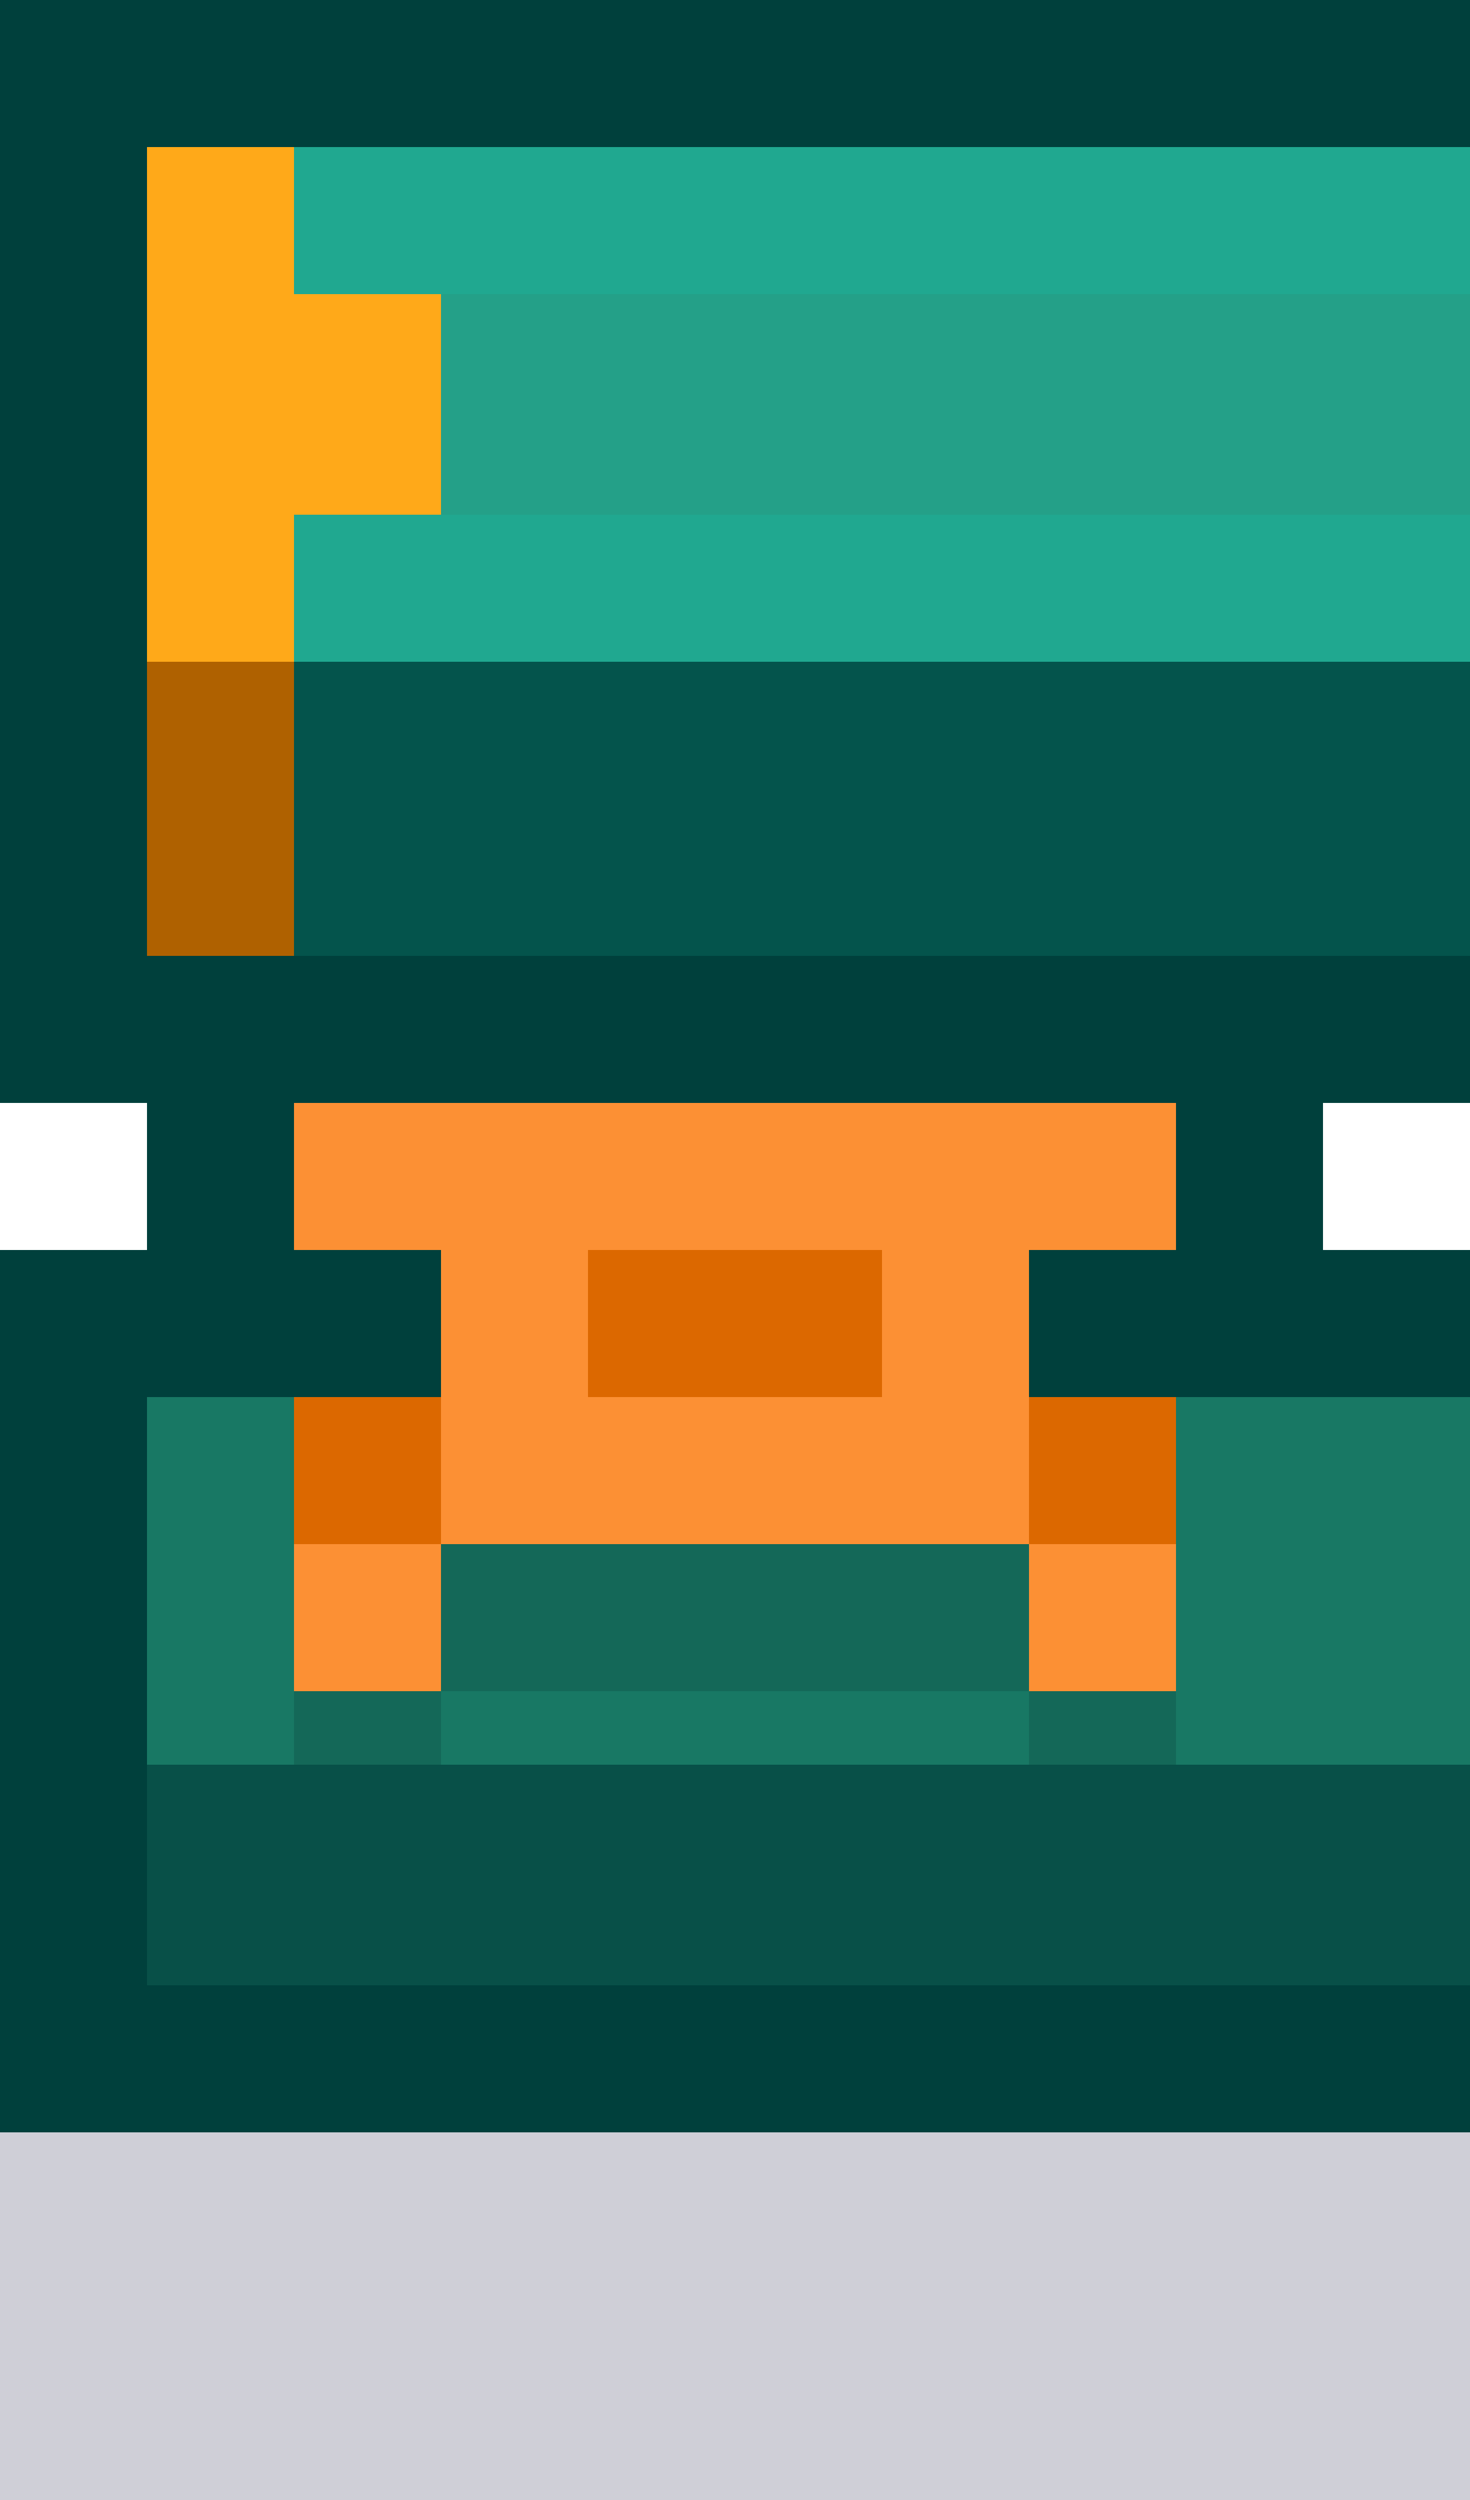 <?xml version="1.0" encoding="UTF-8" standalone="no"?>
<!-- Created with Inkscape (http://www.inkscape.org/) -->

<svg
   width="1"
   height="1.7"
   viewBox="0 0 1 1.7"
   version="1.1"
   id="svg5"
   sodipodi:docname="wall_voxel_l.svg"
   inkscape:version="1.1 (c68e22c387, 2021-05-23)"
   xmlns:inkscape="http://www.inkscape.org/namespaces/inkscape"
   xmlns:sodipodi="http://sodipodi.sourceforge.net/DTD/sodipodi-0.dtd"
   xmlns="http://www.w3.org/2000/svg"
   xmlns:svg="http://www.w3.org/2000/svg">
  <sodipodi:namedview
     id="namedview7"
     pagecolor="#171717"
     bordercolor="#999999"
     borderopacity="1"
     inkscape:pageshadow="0"
     inkscape:pageopacity="0"
     inkscape:pagecheckerboard="0"
     inkscape:document-units="px"
     showgrid="false"
     units="px"
     inkscape:zoom="132.81822"
     inkscape:cx="0.4743325"
     inkscape:cy="1.253593"
     inkscape:window-width="1284"
     inkscape:window-height="1041"
     inkscape:window-x="208"
     inkscape:window-y="0"
     inkscape:window-maximized="0"
     inkscape:current-layer="layer1"
     inkscape:object-paths="true"
     inkscape:snap-intersection-paths="true"
     inkscape:snap-smooth-nodes="true"
     inkscape:snap-midpoints="true"
     inkscape:snap-object-midpoints="true">
    <inkscape:grid
       type="xygrid"
       id="grid836"
       originx="11.205"
       originy="128.069" />
  </sodipodi:namedview>
  <defs
     id="defs2" />
  <g
     inkscape:label="Layer 1"
     inkscape:groupmode="layer"
     id="layer1"
     transform="translate(11.205,128.069)">
    <g
       id="g149040"
       transform="matrix(0.05,0,0,0.05,-62.205,-116.869)"
       style="stroke-width:20">
      <rect
         style="fill:#0f0f37;fill-opacity:0.2;stroke:none;stroke-width:755.906;stroke-linecap:round;stroke-linejoin:round;paint-order:markers stroke fill"
         id="rect109950"
         width="20"
         height="7"
         x="1020"
         y="-197" />
      <path
         id="path109952"
         style="opacity:1;fill:#00403c;fill-opacity:1;stroke:none;stroke-width:755.906;stroke-linecap:round;stroke-linejoin:round;paint-order:markers stroke fill"
         d="m 1020,-224 v 15 h 2 v 2 h -2 v 12 h 20 v -2 l -1,-4 1,-4 v -2 h -2 v -2 h 2 v -2 l -1,-5 1,-6 v -2 z"
         sodipodi:nodetypes="ccccccccccccccccccc" />
      <path
         id="path109954"
         style="opacity:1;fill:#085048;fill-opacity:1;stroke-width:755.906;stroke-linecap:round;stroke-linejoin:round;paint-order:markers stroke fill"
         d="m 1022,-200 9,-1 9,1 v 3 h -18 z"
         sodipodi:nodetypes="cccccc" />
      <rect
         style="opacity:1;fill:#187864;fill-opacity:1;stroke:none;stroke-width:755.906;stroke-linecap:round;stroke-linejoin:round;paint-order:markers stroke fill"
         id="rect109956"
         width="18"
         height="5"
         x="1022"
         y="-205" />
      <path
         id="path109958"
         style="opacity:1;fill:#04544c;fill-opacity:1;stroke-width:755.906;stroke-linecap:round;stroke-linejoin:round;paint-order:markers stroke fill"
         d="m 1023,-216 17,1 v 4 h -16 z"
         sodipodi:nodetypes="ccccc" />
      <rect
         style="opacity:1;fill:#20a890;fill-opacity:1;stroke:none;stroke-width:755.906;stroke-linecap:round;stroke-linejoin:round;paint-order:markers stroke fill"
         id="rect109960"
         width="17"
         height="7"
         x="1023"
         y="-222" />
      <path
         id="path109962"
         style="opacity:1;fill:#146858;fill-opacity:1;stroke:none;stroke-width:755.906;stroke-linecap:round;stroke-linejoin:round;paint-order:markers stroke fill"
         d="m 1025,-204 -1,3 v 1 h 2 v -1 h 8 v 1 h 2 v -1 l -1,-3 z"
         sodipodi:nodetypes="ccccccccccc" />
      <path
         id="path120087"
         style="opacity:1;fill:#dc6800;fill-opacity:1;stroke:none;stroke-width:755.906;stroke-linecap:round;stroke-linejoin:round;paint-order:markers stroke fill"
         d="m 1028,-208 -2,3 h -2 v 2 l 1,1 1,-1 4,-1 4,1 1,1 1,-1 v -2 h -2 l -2,-3 z"
         sodipodi:nodetypes="cccccccccccccc" />
      <path
         id="path109966"
         style="opacity:1;fill:#fc9034;fill-opacity:1;stroke:none;stroke-width:755.906;stroke-linecap:round;stroke-linejoin:round;paint-order:markers stroke fill"
         d="m 1024,-209 v 2 h 2 v 4 h 8 v -4 h 2 v -2 z m 10,6 v 2 h 2 v -2 z m -8,0 h -2 v 2 h 2 z m 2,-4 h 4 v 2 h -4 z"
         sodipodi:nodetypes="cccccccccccccccccccccccc" />
      <rect
         style="opacity:1;fill:#24a088;fill-opacity:1;stroke:none;stroke-width:755.906;stroke-linecap:round;stroke-linejoin:round;paint-order:markers stroke fill"
         id="rect109968"
         width="14"
         height="3"
         x="1026"
         y="-220" />
      <path
         style="color:#000000;fill:#af6100;fill-opacity:1;stroke-width:755.906;stroke-linecap:round;stroke-linejoin:round;-inkscape-stroke:none;paint-order:markers stroke fill"
         d="m 1022,-215 1,-1 1,1 v 4 h -2 z"
         id="rect110213"
         sodipodi:nodetypes="cccccc" />
      <path
         id="rect111240"
         style="opacity:1;fill:#ffa919;fill-opacity:1;stroke:none;stroke-width:755.906;stroke-linecap:round;stroke-linejoin:round;paint-order:markers stroke fill"
         d="m 1022,-222 v 7 h 2 v -2 h 2 v -3 h -2 v -2 z" />
    </g>
  </g>
</svg>
